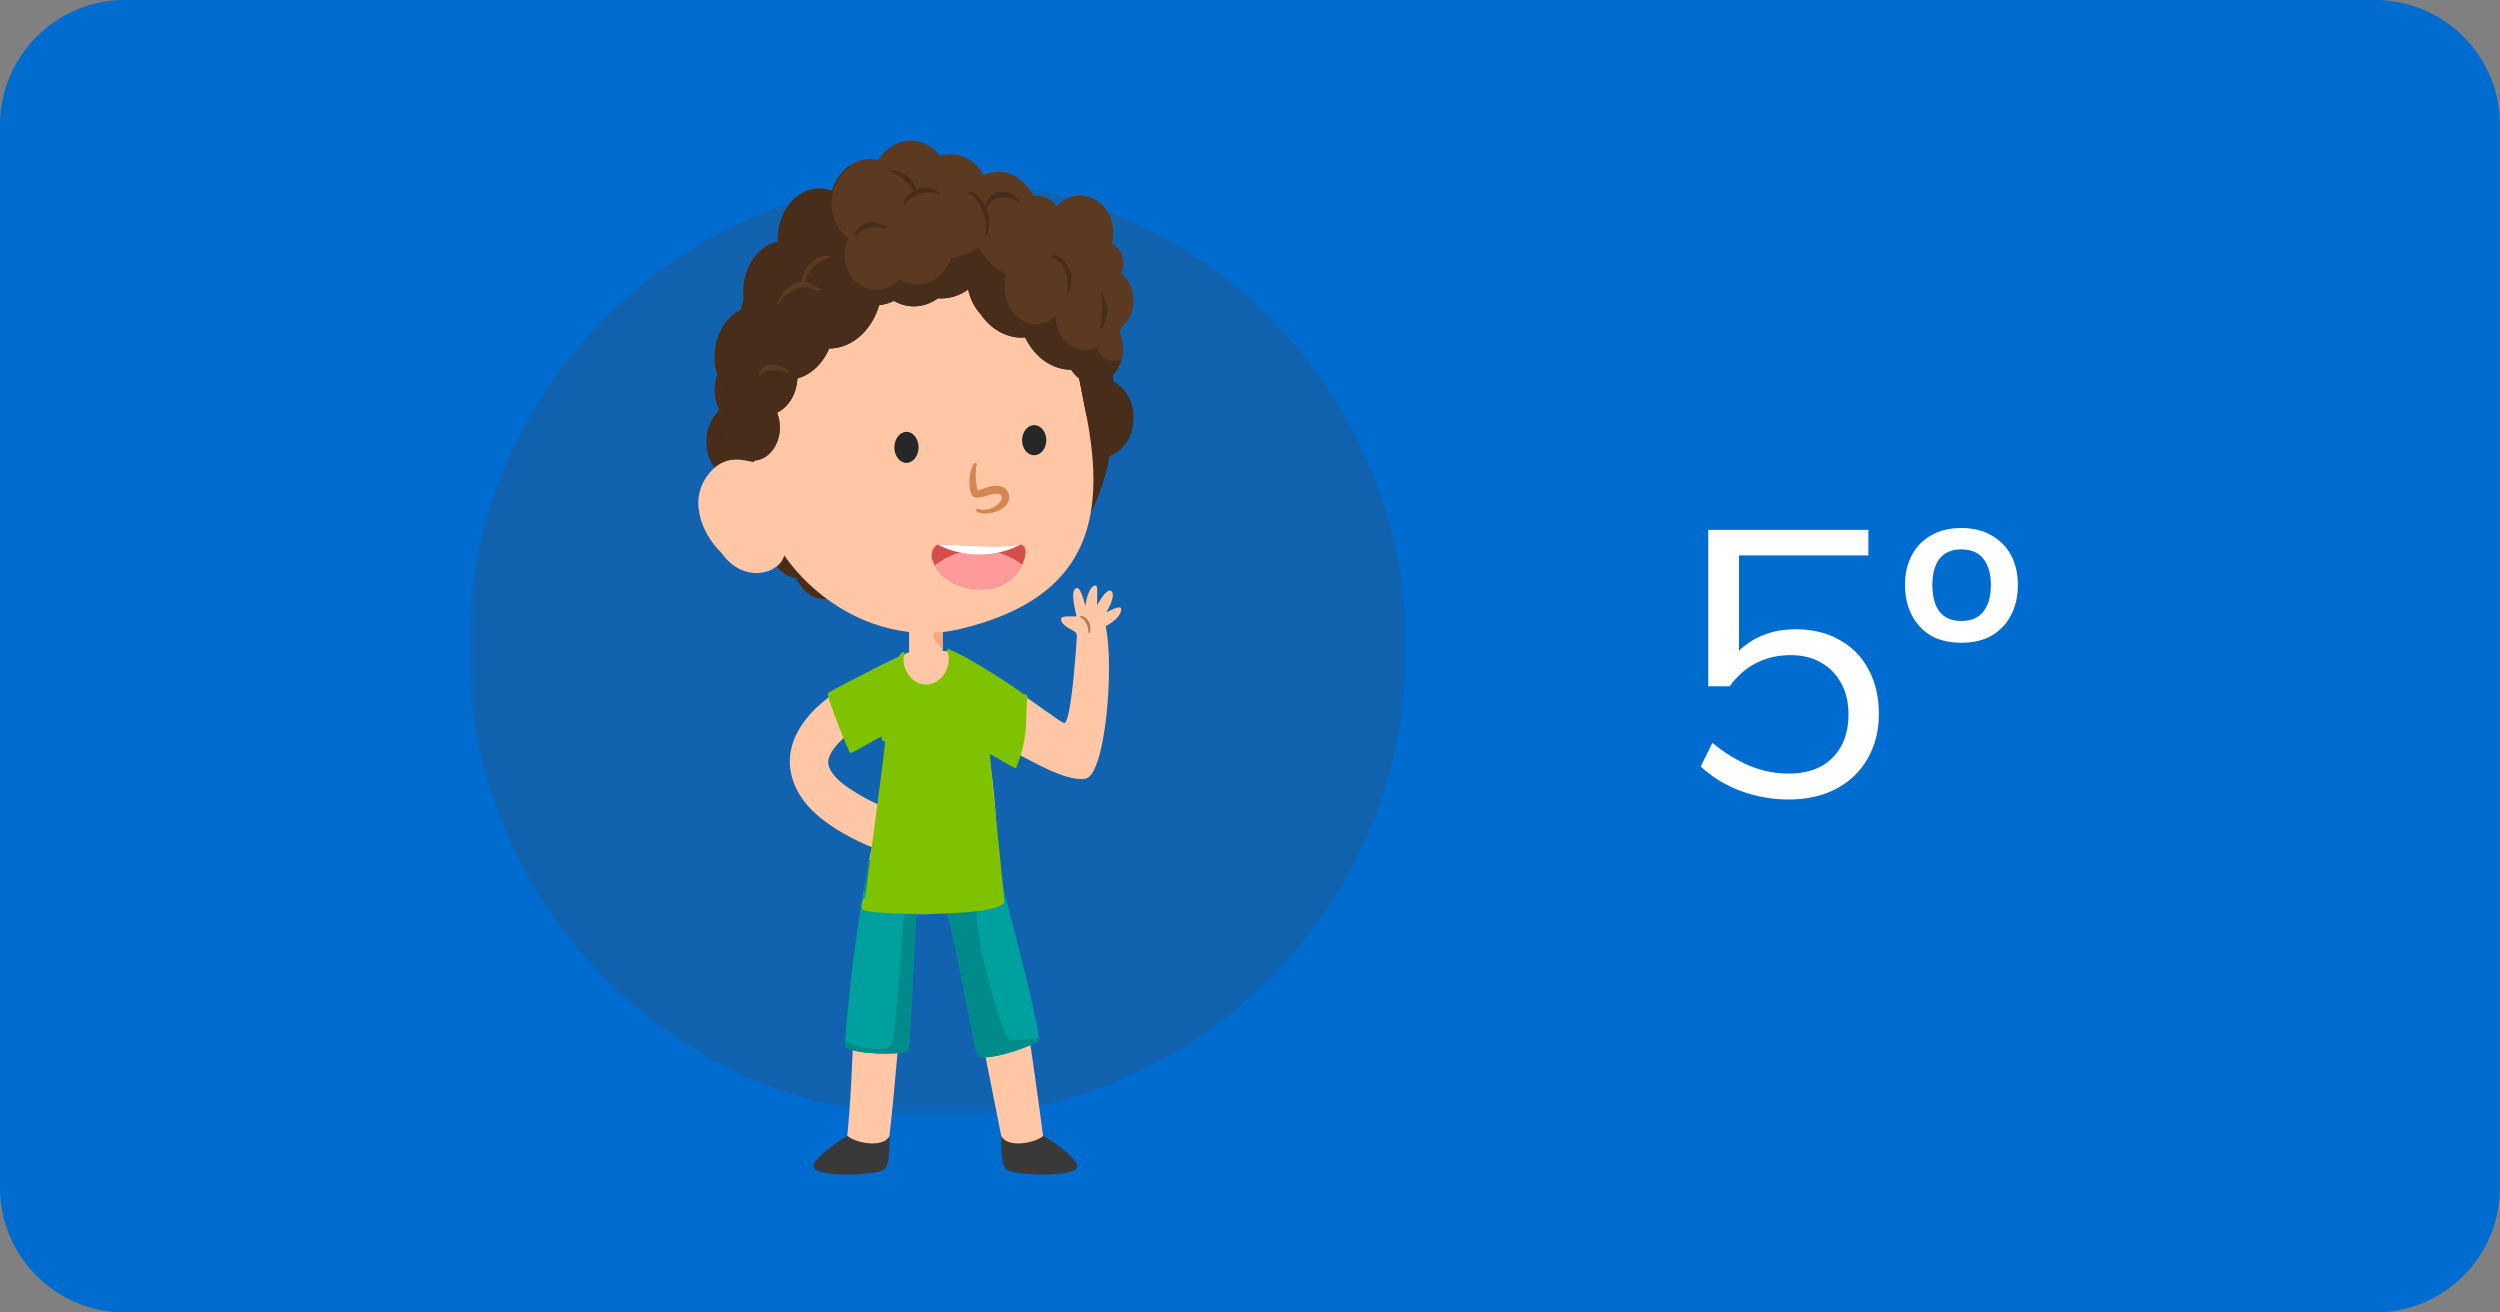 <svg xmlns="http://www.w3.org/2000/svg" width="160" height="84" fill="none" viewBox="0 0 160 84">
    <rect x="0" y="0" width="160" height="84" fill="#808080" stroke="none"/>
    <path fill="#006CD0" d="M0 8c0-4.418 3.582-8 8-8h144c4.418 0 8 3.582 8 8v68c0 4.418-3.582 8-8 8H8c-4.418 0-8-3.582-8-8V8z"/>
    <g clip-path="url(#prefix__clip0)">
        <mask id="prefix__a" width="60" height="61" x="30" y="11" maskUnits="userSpaceOnUse">
            <path fill="#fff" d="M30 11.486h59.993V71.48H30V11.487z"/>
        </mask>
        <g mask="url(#prefix__a)">
            <path fill="#1163B0" fill-rule="evenodd" d="M89.993 41.483c0 16.567-13.43 29.996-29.996 29.996C43.43 71.48 30 58.05 30 41.483c0-16.567 13.43-29.996 29.997-29.996 16.566 0 29.996 13.43 29.996 29.996z" clip-rule="evenodd"/>
        </g>
        <path fill="#472D1A" fill-rule="evenodd" d="M47.562 22.47c1.596-5.26 6.164-9.062 11.542-9.062 5.999 0 10.987 4.728 11.972 10.934.849.304 1.47 1.267 1.47 2.406 0 1.164-.649 2.144-1.526 2.425-1.107 6.044-6.024 10.605-11.916 10.605-2.068 0-4.015-.563-5.72-1.553-.196.076-.404.117-.62.117-.782 0-1.463-.542-1.806-1.336-1.02-.14-1.816-1.202-1.816-2.492 0-.117.007-.233.02-.347-.377-.58-.711-1.196-.999-1.84-.824-.106-1.504-.816-1.739-1.761-.717-.39-1.218-1.27-1.218-2.294 0-.824.325-1.555.826-2.012-.187-.379-.295-.823-.295-1.297 0-1.294.8-2.36 1.825-2.493z" clip-rule="evenodd"/>
        <path fill="#FFC7A5" fill-rule="evenodd" d="M70.763 40.082c.561 2.61-.02 9.54-1.3 9.758-1.47.25-4.349-1.72-6.368-2.635.472 2.31.709 5.372.757 7.866.204 1.363.534 2.728.818 4.099.885 4.265 2.178 14.175 2.186 14.274.066.846-2.422.923-2.636-.023-.96-4.9-2.069-10.369-3.06-15.295-.927.358-1.866.47-2.817.337-.064.507-.123 1.016-.183 1.524-.533 4.508-.79 9.075-1.33 13.526 0 0-2.688-.07-2.682-.12.61-5.215.35-10.96 1.124-16.181l-.026-.017c.034-.16.068-.318.1-.476l.052-.325c.117-.735.236-1.474.413-2.19-.176-.043-.349-.117-.513-.194-1.162-.543-2.3-1.17-3.254-2.08-1.126-1.075-1.932-2.759-1.243-4.55.58-1.506 1.85-2.53 3.075-3.352 1.335-.896 2.775-1.58 4.223-2.25l.082-.028v-1.303c-3.228-.364-6.168-2.302-7.994-4.902-.271 1.17-2.57 1.861-3.992-.133-1.377-1.35-2.236-3.639-.636-5.311 1.036-1.083 2.216-.574 2.706-.526-.196-6.054.323-14.109 9.484-15.315 9.41-1.24 10.427 5.305 11.79 12.366 1.257 6.504.192 11.625-8.02 13.614-.396.096-.794.166-1.19.21v1.206c.084-.003.167.024.252.025 1.416.018 7.109 4.495 7.513 4.593.392.09.703-3.58.828-5.555-.025-.13-.042-.2-.042-.2-.06-.055-.118-.115-.147-.132-.204-.122-.905-.422-.812-.81.048-.199.852-.1.966-.134l.003-.001.009-.005c-.036-.128-.063-.286-.069-.31-.055-.247-.326-1.383.054-1.485h.004c.018-.005.037-.007.057-.007.265.003.505 1.147.518 1.14.037-.304.214-1.191.59-1.295l.006-.001c.022-.006.044-.009.067-.009.088 0 .096.238.097.296.005.335-.016.972-.012.974.088-.152.475-.855.76-.936l.004-.001c.04-.01.077-.008.111.008.383.188-.158 1.198-.286 1.386h.002c.046-.02.947-.544.954-.215.01.472-.636.908-.992 1.097l-.001.003zm-13.982 5.27c-1.114.571-2.182 1.234-3.07 2.157-.443.463-.871 1.063-.643 1.601.304.718 1.007 1.178 1.674 1.596.496.312 1.015.58 1.543.825.294-2.036.474-4.051.496-6.18z" clip-rule="evenodd"/>
        <path fill="#B47A4E" fill-rule="evenodd" d="M69.653 40.47c.018-.403-.215-.848-.495-.947l-.043-.061.055-.044c.384.012.74.538.578 1.072 0 0-.02.106-.095-.016v-.003z" clip-rule="evenodd"/>
        <path fill="#F5A77C" fill-rule="evenodd" d="M60.33 41.545c-.308-.23-.692-.795-.59-1.016.06-.128.337-.056.59-.025v1.041z" clip-rule="evenodd"/>
        <path fill="#B47A4F" fill-rule="evenodd" d="M48.782 33.608l.002.001h-.002z" clip-rule="evenodd"/>
        <path fill="#D54F4A" fill-rule="evenodd" d="M62.654 37.713c-1.788-.104-2.69-1.01-2.992-1.901-.169-.5.196-.965.4-.964 1.31.002 3.834.274 5.112.011.389-.08.596.334.377.955-.444 1.265-1.57 1.976-2.897 1.899z" clip-rule="evenodd"/>
        <path fill="#FF9A9A" fill-rule="evenodd" d="M59.826 36.186c.794-.625 1.771-.993 2.828-.993 1.028 0 1.981.349 2.764.943-.512 1.062-1.554 1.647-2.764 1.577-1.537-.09-2.42-.77-2.828-1.527z" clip-rule="evenodd"/>
        <path fill="#fff" fill-rule="evenodd" d="M60.027 34.852c.012-.003.024-.004.035-.004 1.31.002 3.834.274 5.113.01.048-.009.093-.011.135-.006-.723.397-1.643.635-2.642.635-1 0-1.918-.237-2.641-.635z" clip-rule="evenodd"/>
        <path fill="#262827" fill-rule="evenodd" d="M58.027 27.638c.428.007.77.458.762 1.007-.007.548-.36.987-.788.98-.428-.007-.77-.458-.763-1.007.008-.548.361-.987.789-.98zM66.202 27.208c.427.007.77.444.762.976-.007.532-.36.958-.789.951-.428-.007-.77-.444-.762-.976.007-.532.36-.958.789-.951z" clip-rule="evenodd"/>
        <path fill="#5B3A21" fill-rule="evenodd" d="M71.767 20.95c-.03.1-.064.197-.1.292.132.313.207.669.207 1.046 0 .699-.258 1.324-.663 1.74.014.087.026.175.035.265.117 1.245-.424 2.328-1.206 2.417-.171.02-.34-.01-.5-.082v-.002c-.157-.81-.309-1.612-.469-2.397-.199-.148-.373-.34-.514-.566-1.254-.002-2.351-.83-2.95-2.063-.073.005-.147.008-.222.008-1.052 0-1.994-.582-2.624-1.497-.38-.414-.663-.96-.8-1.58-.506.36-1.094.568-1.721.568-.07 0-.14-.003-.21-.008-.45.327-.976.515-1.537.515-.456 0-.889-.124-1.276-.345-.298.142-.616.235-.948.27-.475 1.61-1.73 2.764-3.203 2.777-.408.96-1.148 1.674-2.032 1.913-.047 1-.574 1.844-1.302 2.19.115.285.18.606.18.945 0 1.174-.776 2.127-1.733 2.127-.957 0-1.734-.953-1.734-2.127 0-.118.008-.233.023-.346-.264-.373-.425-.86-.425-1.394 0-.326.06-.636.168-.913-.298-.526-.474-1.166-.474-1.855 0-1.376.697-2.553 1.68-3.028.042-.24.102-.471.18-.691-.017-.148-.026-.299-.026-.452 0-1.61.956-2.949 2.208-3.207-.002-.05-.003-.102-.003-.152 0-1.796 1.188-3.253 2.65-3.253.28 0 .551.054.806.153.391-1.196 1.346-2.042 2.46-2.042.175 0 .346.021.512.062C56.689 9.484 57.441 9 58.284 9c.738 0 1.407.372 1.888.971.21-.066.43-.101.657-.101.876 0 1.653.523 2.136 1.328.286-.13.595-.201.918-.201.95 0 1.784.614 2.252 1.537.06-.007.12-.01.182-.01.5 0 .954.243 1.286.639l.058-.004c.382-.398.897-.643 1.464-.643 1.175 0 2.128 1.05 2.128 2.342 0 .248-.035.488-.1.712.44.231.743.725.743 1.296 0 .232-.05.451-.139.645.478.391.789 1.018.789 1.724 0 .7-.306 1.323-.779 1.715z" clip-rule="evenodd"/>
        <path fill="#472D1A" fill-rule="evenodd" d="M71.793 22.956c-.107.424-.312.795-.582 1.072.014.087.026.175.035.265.117 1.245-.424 2.328-1.206 2.417-.171.02-.34-.01-.5-.082v-.002c-.157-.81-.309-1.612-.469-2.397-.199-.148-.373-.34-.514-.566-1.254-.002-2.351-.83-2.95-2.063-.073.005-.147.008-.222.008-1.052 0-1.994-.582-2.624-1.497-.38-.414-.663-.96-.8-1.58-.506.36-1.094.568-1.721.568-.07 0-.14-.003-.21-.008-.45.327-.976.515-1.537.515-.456 0-.889-.124-1.276-.345-.298.142-.616.235-.948.27-.475 1.61-1.73 2.764-3.203 2.777-.408.96-1.148 1.674-2.032 1.913-.047 1-.574 1.844-1.302 2.19.115.285.18.606.18.945 0 1.174-.776 2.128-1.733 2.128-.957 0-1.734-.954-1.734-2.128 0-.118.008-.233.023-.346-.264-.373-.424-.86-.424-1.394 0-.326.06-.636.167-.913-.298-.526-.474-1.166-.474-1.855 0-1.376.697-2.553 1.68-3.028.042-.24.102-.471.18-.691-.017-.148-.026-.299-.026-.452 0-1.61.956-2.949 2.208-3.207-.002-.05-.003-.102-.003-.152 0-1.796 1.188-3.253 2.65-3.253.28 0 .551.054.806.153.23-.704.656-1.286 1.193-1.646l-.011.136c-.715.47-1.195 1.328-1.195 2.308 0 .92.422 1.731 1.064 2.217-.24.487-.318 1.073-.177 1.65.291 1.199 1.413 1.91 2.501 1.59.367-.108.683-.32.931-.598.512.315 1.132.42 1.743.24.762-.225 1.335-.841 1.587-1.6.636-.114 1.234-.338 1.774-.652.422.738 1.033 1.331 1.757 1.7-.068.243-.105.505-.105.777 0 1.335.895 2.418 1.997 2.418.48 0 .922-.206 1.267-.55v.03c0 1.192.828 2.16 1.847 2.16.265 0 .517-.066.745-.183.21.523.636.882 1.127.882.184 0 .358-.05.516-.14zM67.381 16.311c.629.122 1.132.729 1.198 1.383.038.379-.05.78-.22 1.106l-.083.04s.072-.666.043-.918c-.077-.676-.489-1.261-.972-1.482l-.046-.085s.06-.047.08-.044zM63.043 14.96c.254-.846-.282-1.815-.57-2.185-.133-.17-.3-.314-.492-.382l-.053-.08.071-.052c.747.086 1.204 1.071 1.282 1.559.065.4.054.827-.125 1.19l-.085.044s-.034-.074-.028-.095z" clip-rule="evenodd"/>
        <path fill="#472D1A" fill-rule="evenodd" d="M55.776 14.206c.316.005.624.133.914.294l.042.087-.077.04-.118-.026-.062-.013c-.436-.086-.872-.074-1.327.18-.17.094-.333.324-.44.281-.218-.088-.01-.123.008-.15.137-.197.293-.396.56-.552l.042-.024c.142-.076.3-.118.458-.117zm-.986.784l-.02-.06s.015.084.02.06zM64.15 12.267c.067 0 .135.007.202.018.364.06.708.272.904.601l-.005.1s-.078-.007-.14-.066c-.494-.451-1.327-.31-1.627-.076-.143.112-.251.273-.313.453l-.075.054-.043-.08c.051-.44.335-.82.78-.958.102-.032.209-.046.316-.046zM59.227 11.994c.315.006.624.112.899.312l.032.093s-.677-.12-.917-.086c-.426.06-.857.257-1.168.542-.06.054-.088.171-.088.171l-.048.077s-.081-.033-.081-.137c0-.314.306-.496.47-.63.248-.201.541-.332.87-.341h.032z" clip-rule="evenodd"/>
        <path fill="#472D1A" fill-rule="evenodd" d="M58.603 12.341c-.056.014.077.036.077.036s-.078.333-.225-.162c-.015-.053.171.118-.185-.305-.135-.16-.261-.265-.448-.422l-.091-.074c-.242-.189-.51-.334-.79-.44l-.053-.08s.651-.023 1.136.323c0 0 .44.407.55.725.029.08.054.201.054.201.055.38-.006.198-.006.198-.03-.01-.024.001-.019 0zM70.489 18.6s.38.873.38 1.169c0 .457-.17.879-.325 1.246l-.077.049-.04-.083c.053-.367.1-.731.118-1.11l.007-.143.004-.128c.005-.311-.035-.612-.1-.909l.032-.091z" clip-rule="evenodd"/>
        <path fill="#5C3A22" fill-rule="evenodd" d="M51.412 18.028c.424.009.773.4 1.15.448l.07.068s-.145.088-.339.042c-.375-.09-.702-.317-1.137-.165-.032.01-.062.022-.094.034-.31.118-.601.298-.866.512-.15.13-.242.378-.387.439l-.08-.032s.044-.101.038-.096c.217-.218.298-.6.781-.939.255-.18.565-.313.864-.311z" clip-rule="evenodd"/>
        <path fill="#5C3A22" fill-rule="evenodd" d="M52.999 16.36c.032 0 .077.004.077.004l.061.066s-.053.061-.126.078c-.73.175-1.24.9-1.416 1.252-.075.15-.12.322-.103.487l-.045.086-.072-.049c-.164-.5.173-1.074.42-1.339.294-.315.654-.568 1.168-.585H53zM49.503 23.348c.366.008.799.18.994.458l.001.093s-.377-.152-.582-.18c-.143-.02-.329-.05-.704 0-.223.03-.458.095-.579.305l-.082.038s.03-.334.275-.51c.187-.135.395-.2.637-.204h.04z" clip-rule="evenodd"/>
        <path fill="#00A09E" fill-rule="evenodd" d="M55.627 55.052c.12-.259 8.297.477 8.337.707.201 1.134 2.17 8.095 2.55 10.783.035.252-3.843 1.672-4.009.891-.604-2.856-1.754-9.16-1.96-9.106-.616.165-1.237.222-1.864.173-.113-.01-.307 6.274-.521 8.716-.03.34-4.115.316-4.095-.364.411-5.34 1.086-9.379 1.562-11.8z" clip-rule="evenodd"/>
        <path fill="#008B8A" fill-rule="evenodd" d="M66.5 66.454l.014.088c.035.252-3.843 1.672-4.008.891-.605-2.856-1.754-9.161-1.96-9.106-.616.165-1.238.222-1.865.173-.112-.01-.306 6.274-.52 8.716-.031.34-4.116.316-4.096-.364l.018-.22c.227.125.487.24.562.263.472.144 2.133.515 2.445-.105.229-.455.724-8.31.86-9.151.036-.219-.593-.189-.696-.199-.68-.06-1.326-.277-1.995-.387.13-.756.255-1.424.368-2.001.121-.26 8.297.477 8.338.706.032.185.112.524.224.974-.633.247-1.353.479-1.611 1.327-.427 1.398 1.613 8.233 1.967 8.455.167.105 1.263.017 1.956-.06z" clip-rule="evenodd"/>
        <path fill="#7FC200" fill-rule="evenodd" d="M60.71 41.928c-.058-.147-.11-.297-.092-.347.048-.134.205-.007.268.07l.027.002c.349.019 3.673 2.04 4.59 2.773.19-.007.308.072.226.406l-.005.024c-.095 1.69.042 2.39-.687 4.297-.052.127-1.633-.953-1.682-.869-.037.063.936 9.219.917 9.424-.09 1.04-8.962.867-9.086.495-.106-.316-.035-.485.192-.792.249-2.15 1.12-8.276 1.27-9.948-.034-.004-.067-.014-.1-.032-.104-.054-.131-.172-.118-.31-.541.27-1.847 1.08-2.01 1.066-.096-.007-1.5-3.546-1.44-3.8.035-.142 3.565-1.877 4.552-2.366.038-.065.07-.12.094-.153.093-.125.21-.215.288-.016v.001l.017-.004c.006 0-.113.151-.113.292 0 .92.65 1.667 1.452 1.667.802 0 1.452-.747 1.452-1.667 0-.072-.003-.143-.011-.212z" clip-rule="evenodd"/>
        <path fill="#393939" fill-rule="evenodd" d="M68.951 74.637c0 .72-3.767.617-4.448.257-.45-.238-.408-1.272-.427-2.222.304.776 2.03.563 2.707.023 1.087.66 2.168 1.546 2.168 1.942zM52.06 74.637c0 .72 3.767.617 4.448.257.45-.238.408-1.272.427-2.222-.304.776-2.03.563-2.707.023-1.087.66-2.168 1.546-2.168 1.942z" clip-rule="evenodd"/>
        <path fill="#D48752" fill-rule="evenodd" d="M62.56 29.719l-.104-.094c-.09-.001-.152.073-.188.143-.248.49-.306 1.247-.11 1.842.079.24.34.266.54.232.487-.08.883-.33 1.257-.22.198.058.193.286.107.422-.253.399-.929.719-1.443.53l-.027-.01-.137.038.055.14c.197.117.448.141.686.122.526-.042 1.119-.28 1.339-.753.174-.376-.057-.86-.446-.978-.505-.153-.953.084-1.402.221-.214.065-.122.012-.122.012-.081-.312-.11-.637-.123-.96-.01-.25.063-.57.025-.588-.027.003.093-.1.093-.1z" clip-rule="evenodd"/>
    </g>
    <path fill="#fff" d="M114.464 51.168c-1.04 0-2.064-.184-3.072-.552-1.008-.384-1.856-.904-2.544-1.56l.744-1.512c.784.64 1.576 1.128 2.376 1.464.816.336 1.648.504 2.496.504 1.2 0 2.136-.336 2.808-1.008.688-.688 1.032-1.616 1.032-2.784 0-.752-.152-1.408-.456-1.968-.304-.576-.736-1.024-1.296-1.344-.544-.32-1.192-.48-1.944-.48-.816 0-1.552.168-2.208.504-.64.32-1.208.816-1.704 1.488h-1.368V33.912h10.248v1.632h-8.28v6.912l-.624-.072c.464-.672 1.056-1.192 1.776-1.56.736-.368 1.56-.552 2.472-.552 1.088 0 2.032.232 2.832.696.8.448 1.416 1.08 1.848 1.896.432.816.648 1.76.648 2.832 0 1.072-.24 2.024-.72 2.856-.464.816-1.128 1.456-1.992 1.92-.864.464-1.888.696-3.072.696zm11.055-10.032c-.752 0-1.4-.152-1.944-.456-.528-.32-.936-.76-1.224-1.32-.288-.56-.432-1.2-.432-1.92s.144-1.352.432-1.896c.288-.544.696-.968 1.224-1.272.544-.32 1.192-.48 1.944-.48.768 0 1.416.16 1.944.48.544.304.96.728 1.248 1.272.288.544.432 1.176.432 1.896s-.144 1.36-.432 1.92c-.288.56-.704 1-1.248 1.32-.528.304-1.176.456-1.944.456zm0-1.392c.624 0 1.096-.2 1.416-.6.32-.4.48-.968.48-1.704 0-.72-.16-1.28-.48-1.68-.32-.4-.792-.6-1.416-.6-.608 0-1.072.2-1.392.6-.304.4-.456.96-.456 1.68 0 .736.152 1.304.456 1.704.32.4.784.6 1.392.6z"/>
    <defs>
        <clipPath id="prefix__clip0">
            <path fill="#fff" d="M30 9H90V75.279H30z"/>
        </clipPath>
    </defs>
</svg>
